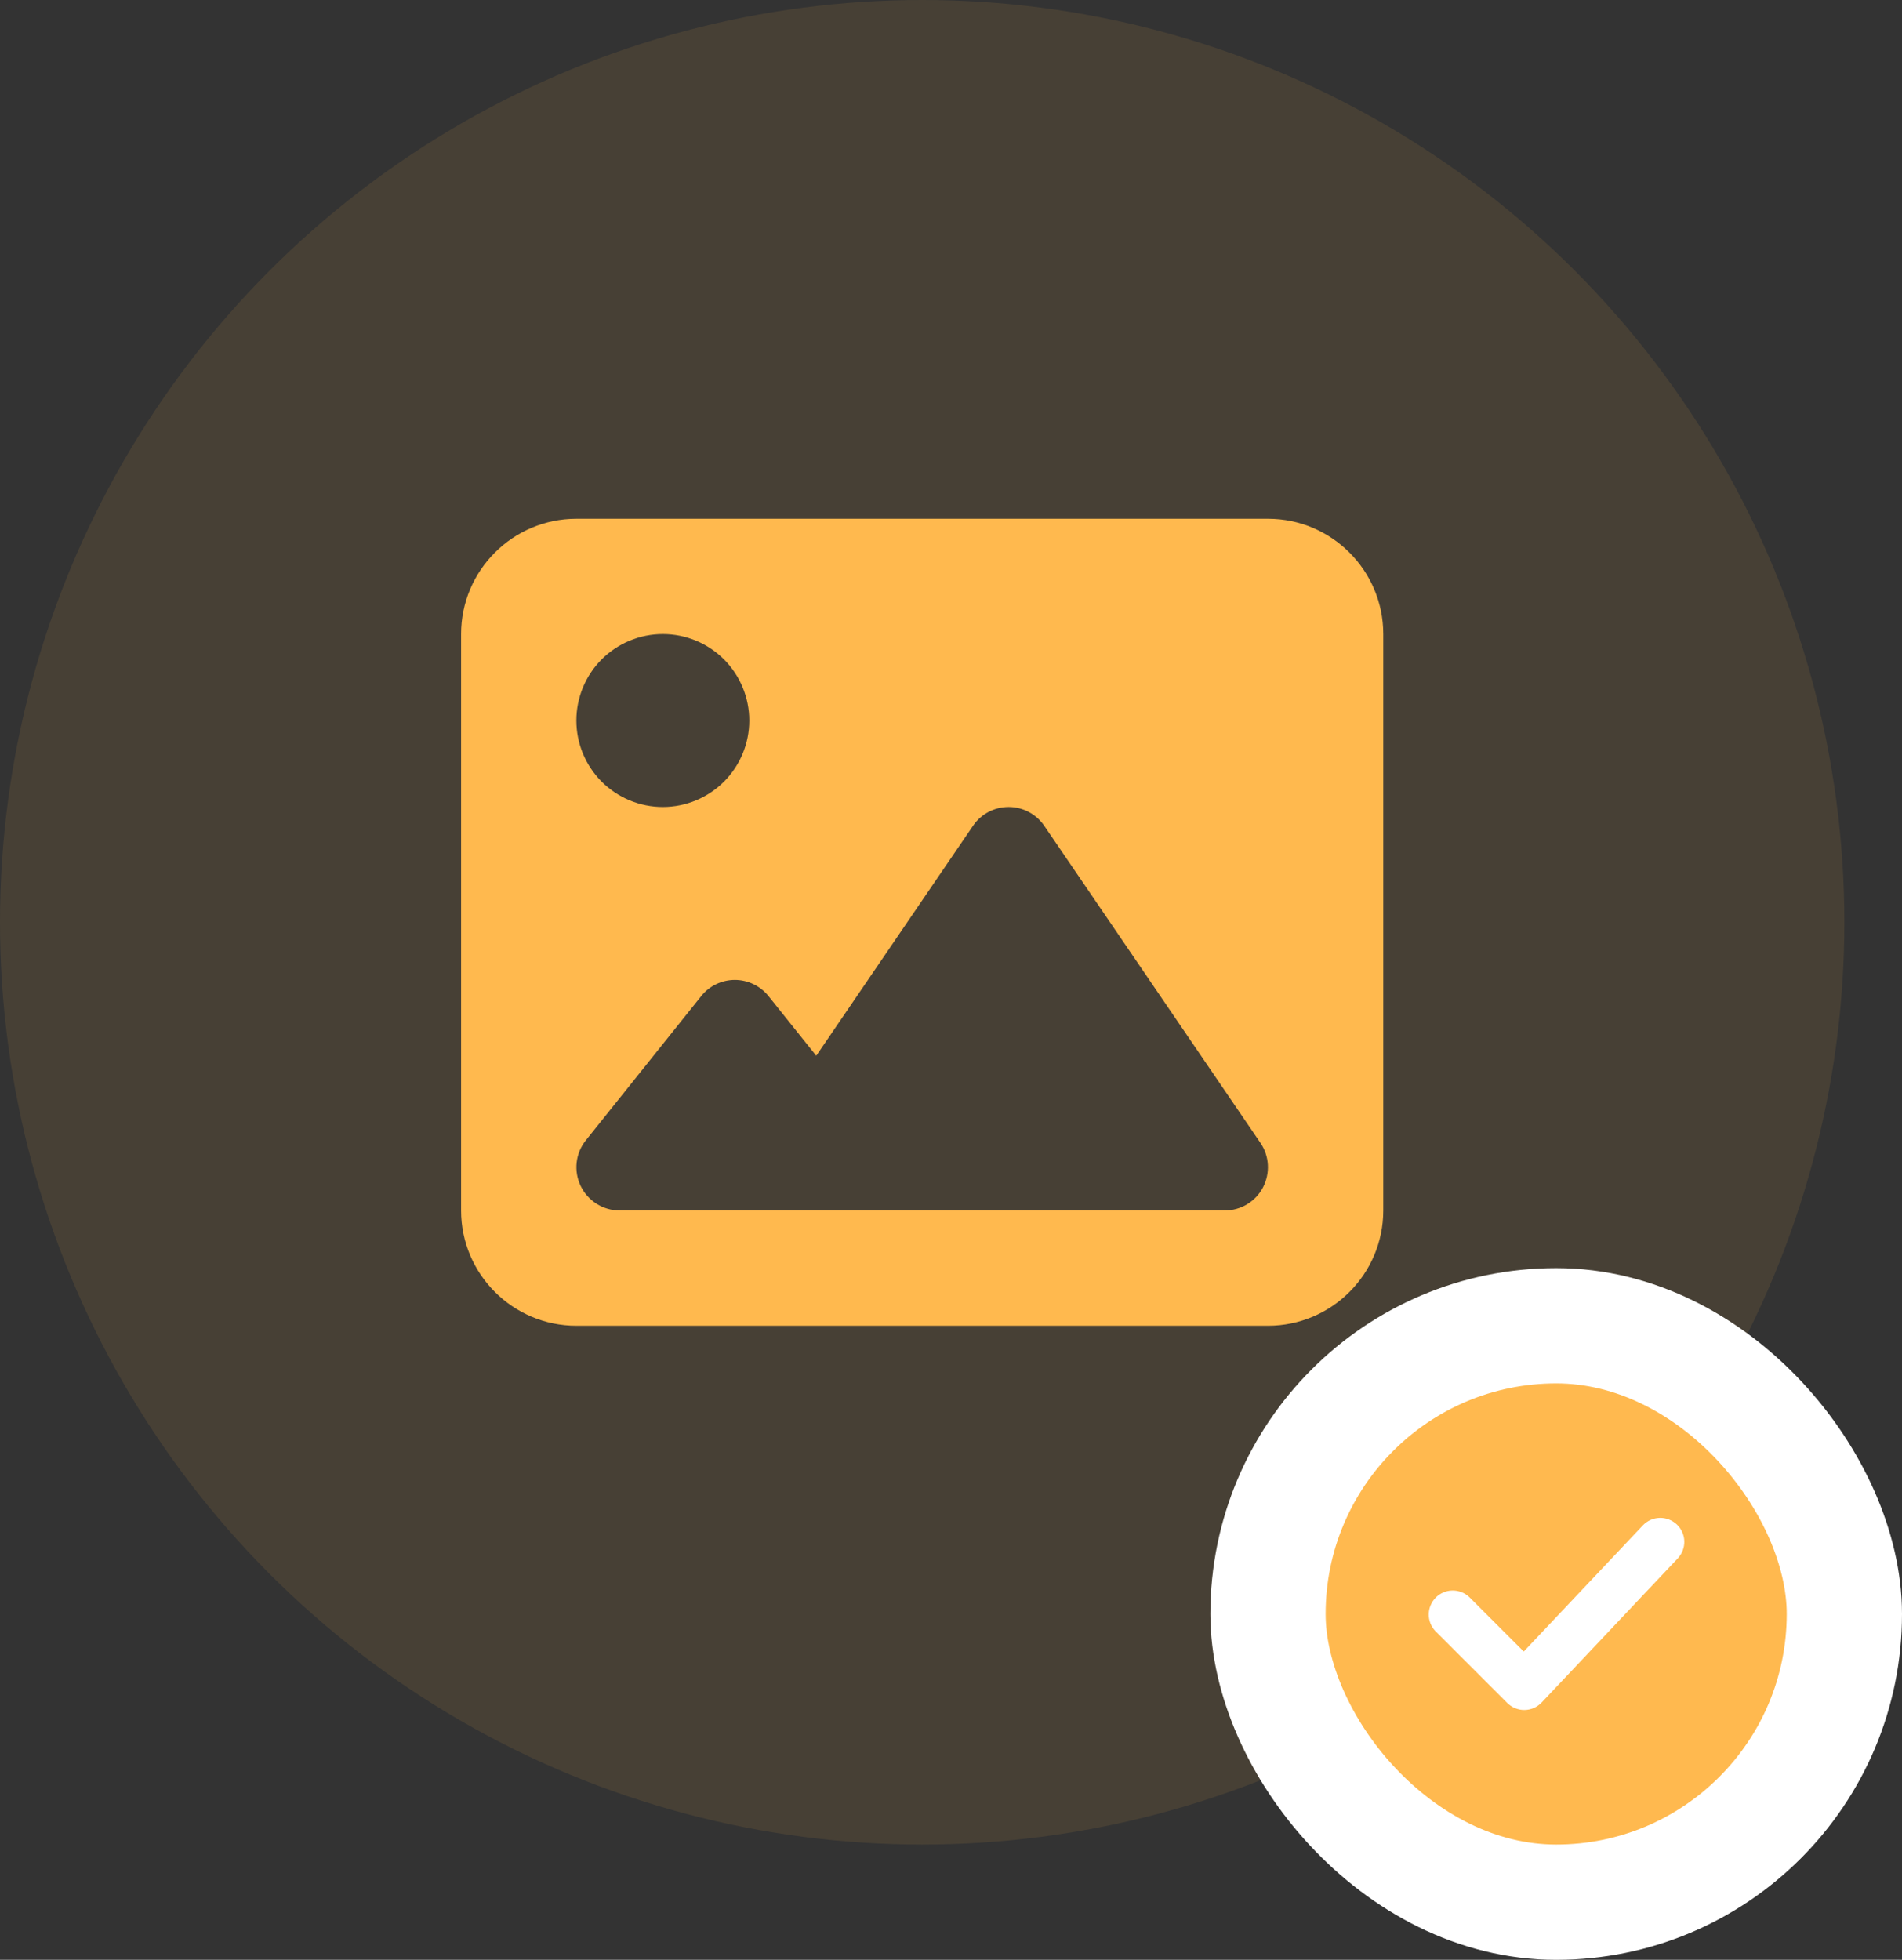<svg width="33" height="34" viewBox="0 0 33 34" fill="none" xmlns="http://www.w3.org/2000/svg">
<rect x="0" y="0" width="33" height="34" fill="#333333" stroke="none"/>
<path d="M8 11C8 9.897 8.897 9 10 9H22C23.103 9 24 9.897 24 11V21C24 22.103 23.103 23 22 23H10C8.897 23 8 22.103 8 21V11ZM18.119 14.328C17.978 14.122 17.747 14 17.5 14C17.253 14 17.019 14.122 16.881 14.328L14.162 18.316L13.334 17.281C13.191 17.103 12.975 17 12.75 17C12.525 17 12.306 17.103 12.166 17.281L10.166 19.781C9.984 20.006 9.95 20.316 10.075 20.575C10.2 20.834 10.463 21 10.75 21H21.25C21.528 21 21.784 20.847 21.913 20.6C22.041 20.353 22.025 20.056 21.869 19.828L18.119 14.328ZM11.5 14C11.898 14 12.279 13.842 12.561 13.561C12.842 13.279 13 12.898 13 12.5C13 12.102 12.842 11.721 12.561 11.439C12.279 11.158 11.898 11 11.5 11C11.102 11 10.721 11.158 10.439 11.439C10.158 11.721 10 12.102 10 12.5C10 12.898 10.158 13.279 10.439 13.561C10.721 13.842 11.102 14 11.5 14Z" fill="#FFB94F"/>
<circle opacity="0.1" cx="16" cy="16" r="16" fill="#FDB84F"/>
<rect x="22" y="23" width="10" height="10" rx="5" fill="#FFB94F"/>
<rect x="22" y="23" width="10" height="10" rx="5" stroke="white" stroke-width="2"/>
<path d="M29.093 26.447C29.173 26.523 29.22 26.627 29.223 26.738C29.226 26.848 29.185 26.955 29.109 27.036L26.748 29.536C26.71 29.576 26.664 29.608 26.613 29.631C26.562 29.653 26.507 29.665 26.451 29.666C26.396 29.667 26.34 29.656 26.289 29.635C26.237 29.614 26.19 29.583 26.151 29.544L24.901 28.294C24.827 28.215 24.787 28.11 24.789 28.003C24.791 27.895 24.835 27.792 24.911 27.715C24.987 27.639 25.09 27.595 25.198 27.593C25.306 27.591 25.411 27.631 25.49 27.705L26.437 28.652L28.504 26.463C28.58 26.383 28.684 26.336 28.795 26.333C28.905 26.33 29.012 26.371 29.093 26.447Z" fill="white"/>
</svg>
